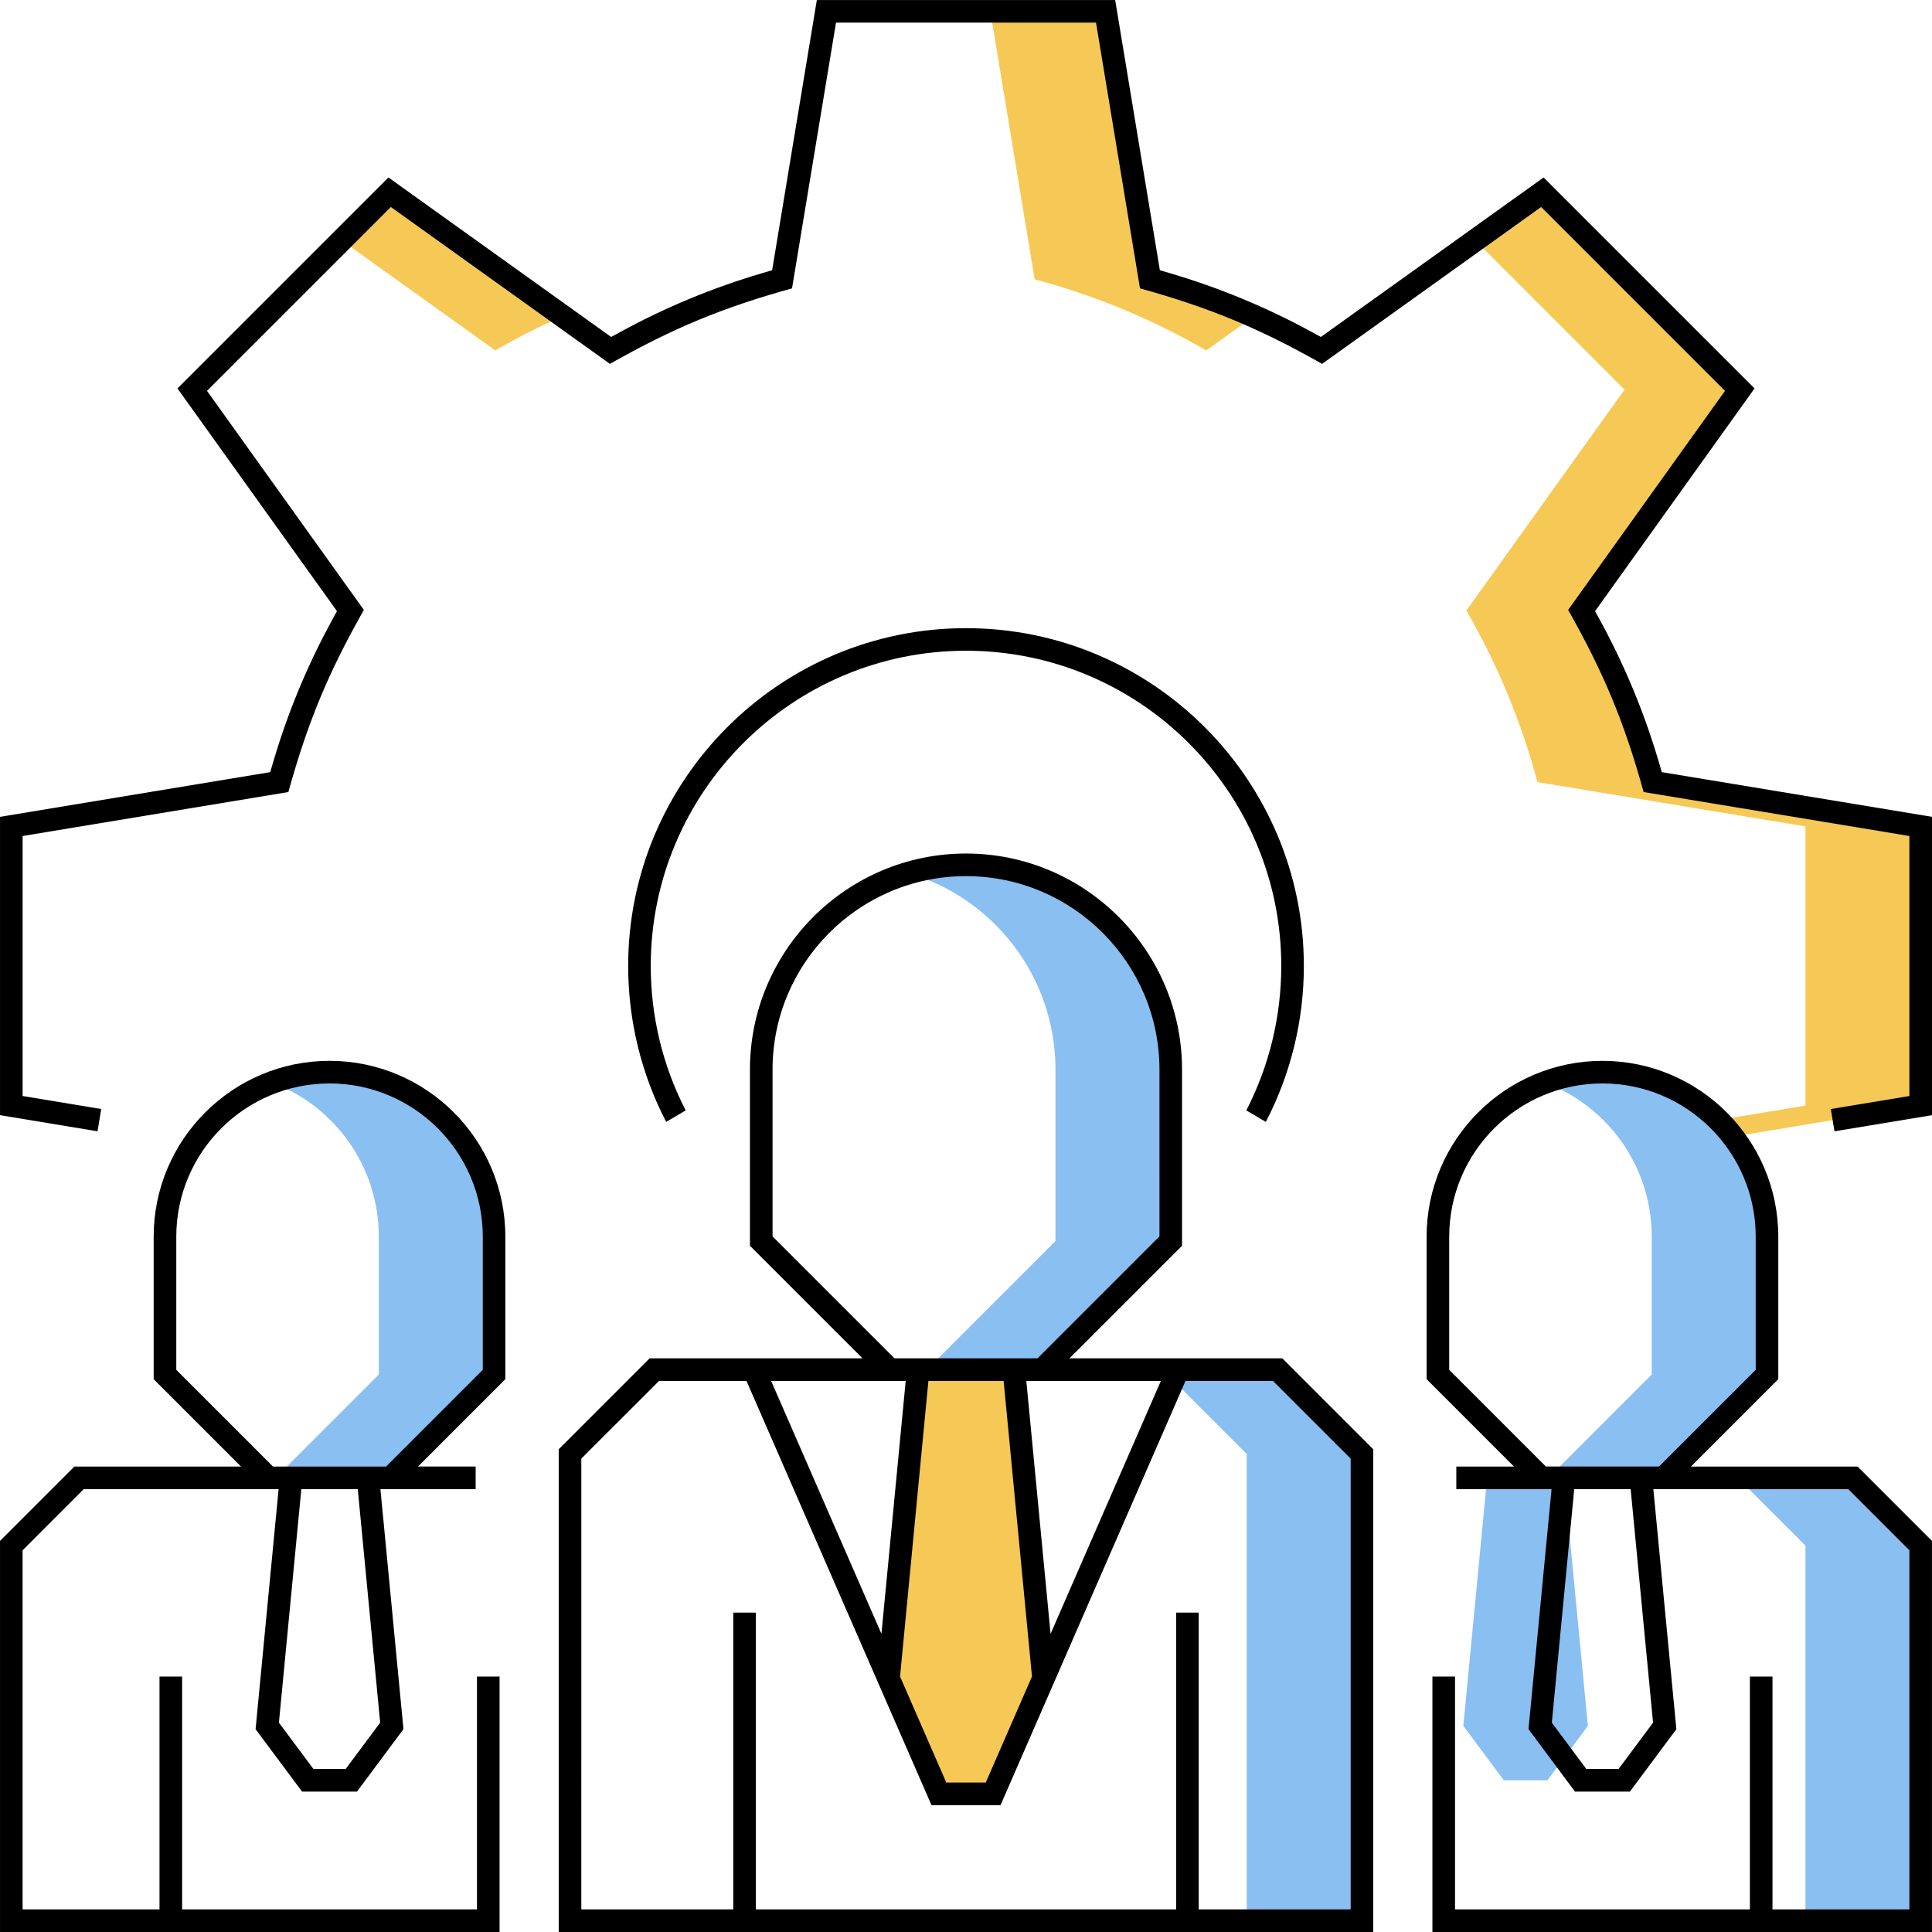 <?xml version="1.0" encoding="UTF-8"?>
<!DOCTYPE svg PUBLIC "-//W3C//DTD SVG 1.1//EN" "http://www.w3.org/Graphics/SVG/1.1/DTD/svg11.dtd">
<!-- Creator: CorelDRAW 2019 (64-Bit) -->
<svg xmlns="http://www.w3.org/2000/svg" xml:space="preserve" width="27.575mm" height="27.575mm" version="1.1" style="shape-rendering:geometricPrecision; text-rendering:geometricPrecision; image-rendering:optimizeQuality; fill-rule:evenodd; clip-rule:evenodd"
viewBox="0 0 1863.05 1863.03"
 xmlns:xlink="http://www.w3.org/1999/xlink"
 xmlns:xodm="http://www.corel.com/coreldraw/odm/2003">
 <defs>
  <style type="text/css">
   <![CDATA[
    .fil2 {fill:black}
    .fil0 {fill:#8ABFF1;fill-rule:nonzero}
    .fil1 {fill:#F6C956;fill-rule:nonzero}
   ]]>
  </style>
 </defs>
 <g id="Слой_x0020_1">
  <polygon class="fil0" points="1450.14,1716.74 1492.18,1716.74 1531.21,1664.33 1508.26,1425.09 1434.07,1425.09 1411.11,1664.33 "/>
  <polygon class="fil1" points="957.68,1729.82 905.38,1729.82 856.81,1618.44 885.37,1320.75 977.7,1320.75 1006.27,1618.44 "/>
  <polygon class="fil0" points="1675.67,1425.09 1786.81,1425.09 1852.14,1490.42 1852.14,1852.14 1741,1852.14 1741,1490.42 "/>
  <path class="fil0" d="M1017.81 1196.76l0 -165.35c0,-89.76 -59.88,-165.51 -141.86,-189.52 17.63,-5.16 36.28,-7.93 55.57,-7.93 109.05,0 197.44,88.41 197.44,197.45l0 165.35c-48.42,48.42 -75.58,75.57 -123.98,123.99l-111.14 0c48.41,-48.42 75.56,-75.57 123.98,-123.99z"/>
  <path class="fil0" d="M365.3 1325.44l0 -132.89c0,-68.08 -42.88,-126.14 -103.09,-148.67 17.29,-6.47 36,-10 55.57,-10 87.62,0 158.66,71.04 158.66,158.67l0 132.89c-38.91,38.92 -60.73,60.74 -99.63,99.65l-111.14 0c38.91,-38.92 60.72,-60.74 99.63,-99.65z"/>
  <path class="fil0" d="M1592.8 1325.44l0 -132.89c0,-68.08 -42.88,-126.14 -103.11,-148.67 17.3,-6.47 36.02,-10 55.58,-10 87.64,0 158.68,71.04 158.68,158.67l0 132.89c-38.91,38.92 -60.73,60.74 -99.65,99.65l-111.13 0c38.91,-38.92 60.72,-60.74 99.63,-99.65z"/>
  <path class="fil0" d="M1120.93 1320.75l111.14 0c31.75,31.74 49.55,49.56 81.28,81.29l0 450.09 -111.14 0 0 -450.09c-31.73,-31.75 -49.54,-49.55 -81.28,-81.29z"/>
  <path class="fil1" d="M1163.17 337.9c-51.3,-29.7 -106.82,-52.93 -165.43,-68.58l-42.75 -258.42 111.14 0 42.75 258.42c34.66,9.26 68.23,21.17 100.49,35.5l-46.21 33.09z"/>
  <path class="fil1" d="M477.61 337.9l-148.25 -106.17 46.37 -46.37 166.82 119.45c-22.3,9.9 -43.96,20.95 -64.93,33.09z"/>
  <path class="fil1" d="M1741.01 1066.12l0 -269.21 -258.42 -42.75c-15.66,-58.61 -38.89,-114.13 -68.58,-165.43l152.55 -213.02 -144 -143.98 64.77 -46.38 190.36 190.36 -152.55 213.02c29.7,51.3 52.93,106.82 68.58,165.43l258.42 42.75 0 269.21 -180.91 29.93c-4.34,-5.65 -9.07,-11.03 -14.12,-16.05l83.89 -13.88z"/>
  <g id="_649006290464">
   <g>
    <path class="fil2" d="M642.4 1081.83l18.81 -11.07c-22.14,-42.96 -33.69,-90.77 -33.69,-139.23 0,-167.64 136.37,-304.02 304,-304.02 167.65,0 304.02,136.37 304.02,304.02 0,48.46 -11.56,96.29 -33.71,139.25l18.81 11.07c24.1,-46.31 36.68,-97.97 36.68,-150.32 0,-179.66 -146.14,-325.8 -325.8,-325.8 -179.64,0 -325.77,146.16 -325.77,325.8 0,52.34 12.57,103.99 36.65,150.3z"/>
   </g>
   <g>
    <path class="fil2" d="M1099.29 278.07c66.77,18.49 114.63,38.25 175.61,72.81l211.25 -151.28 177.29 177.3 -151.27 211.25c34.19,60.33 54.08,108.04 72.81,175.61l256.28 42.41 0 250.71 -75.8 12.55 3.56 21.49 94.03 -15.56 0 -287.69 -260.55 -43.1 -2.99 -10.16c-13.88,-47.1 -32.79,-92.68 -56.3,-135.79l-5.07 -9.3 153.79 -214.77 -203.43 -203.42 -214.77 153.79 -9.3 -5.07c-43.11,-23.5 -88.69,-42.4 -135.79,-56.29l-10.16 -2.99 -43.1 -260.55 -287.69 0 -43.1 260.55 -10.16 2.99c-47.1,13.88 -92.67,32.79 -135.78,56.3l-9.3 5.07 -214.79 -153.81 -203.43 203.42 153.81 214.79 -5.08 9.31c-23.53,43.1 -42.42,88.67 -56.29,135.77l-2.99 10.16 -260.55 43.1 0 287.69 94.03 15.56 3.56 -21.49 -75.81 -12.55 0 -250.71 256.28 -42.41c18.71,-67.57 38.61,-115.28 72.8,-175.61l-151.27 -211.25 177.29 -177.3 211.25 151.28c60.98,-34.56 108.84,-54.31 175.61,-72.81l42.42 -256.28 250.72 0 42.41 256.28z"/>
   </g>
   <g>
    <path class="fil2" d="M1375.71 1329.97l84.22 84.23 -55.59 0 0 21.78 91.83 0 -22.21 231.48 44.8 60.18 52.98 0 44.8 -60.18 -22.2 -231.48 187.97 0 58.93 58.95 0 346.31 -132.01 0 0 -224.54 -21.8 0 0 224.54 -284.34 0 0 -224.54 -21.8 0 0 246.33 481.73 0 0 -377.12 -71.71 -71.71 -160.72 0 84.24 -84.24 0 -137.42c0,-93.49 -76.1,-169.55 -169.58,-169.55 -93.49,0 -169.55,76.07 -169.55,169.55l0 137.43zm120.73 331.2l21.61 -225.2 54.41 0 21.6 225.2 -33.25 44.67 -31.11 0 -33.27 -44.67zm-98.95 -340.23l0 -128.4c0,-81.49 66.28,-147.78 147.77,-147.78 81.49,0 147.79,66.29 147.79,147.78l0 128.4 -93.27 93.25 -109.04 0 -93.25 -93.25z"/>
   </g>
   <g>
    <path class="fil2" d="M71.72 1414.2l-71.71 71.71 0 377.12 481.73 0 0 -246.33 -21.79 0 0 224.54 -284.34 0 0 -224.54 -21.8 0 0 224.54 -132.02 0 0 -346.31 58.93 -58.96 187.94 0 -22.2 231.49 44.81 60.18 52.98 0 44.81 -60.18 -22.21 -231.49 91.82 0 0 -21.78 -55.57 0 84.22 -84.23 0 -137.42c0,-93.49 -76.08,-169.57 -169.56,-169.57 -93.5,0 -169.57,76.08 -169.57,169.57l0 137.42 84.23 84.24 -160.71 0.01zm393.83 -221.66l0 128.39 -93.25 93.27 -109.05 0 -93.26 -93.27 0 -128.39c0,-81.49 66.3,-147.77 147.79,-147.77 81.49,0 147.77,66.28 147.77,147.77zm-196.59 468.63l21.61 -225.21 54.42 0 21.61 225.2 -33.27 44.67 -31.09 0 -33.28 -44.67z"/>
   </g>
   <g>
    <path class="fil2" d="M626.46 1309.85l-87.68 87.68 0 465.51 785.46 0 0 -465.51 -87.67 -87.67 -205.3 0 108.59 -108.59 0 -169.86c0,-114.86 -93.47,-208.35 -208.34,-208.35 -114.87,0 -208.33,93.49 -208.33,208.35l0 169.87 108.57 108.58 -205.3 0zm117.17 21.8l129.75 0 -23.4 243.86 -106.36 -243.86zm251.52 285.02l-44.59 102.26 -38.04 0 -44.59 -102.26 27.34 -285.02 72.54 0 27.34 285.02zm122.92 -585.26l0.01 160.84 -117.6 117.61 -137.89 0 -117.61 -117.6 0 -160.85c0,-102.87 83.67,-186.55 186.54,-186.55 102.88,0 186.55,83.68 186.55,186.55zm-128.38 300.24l129.75 0 -106.36 243.87 -23.39 -243.87zm-91.45 409.06l66.58 0 178.37 -409.06 84.35 0 74.93 74.89 0 434.7 -146.55 0 0 -286.19 -21.79 0 0 286.19 -405.24 0 0 -286.19 -21.79 0 0 286.19 -146.54 0 0.01 -434.7 74.91 -74.89 84.37 0 178.39 409.06z"/>
   </g>
  </g>
 </g>
</svg>
